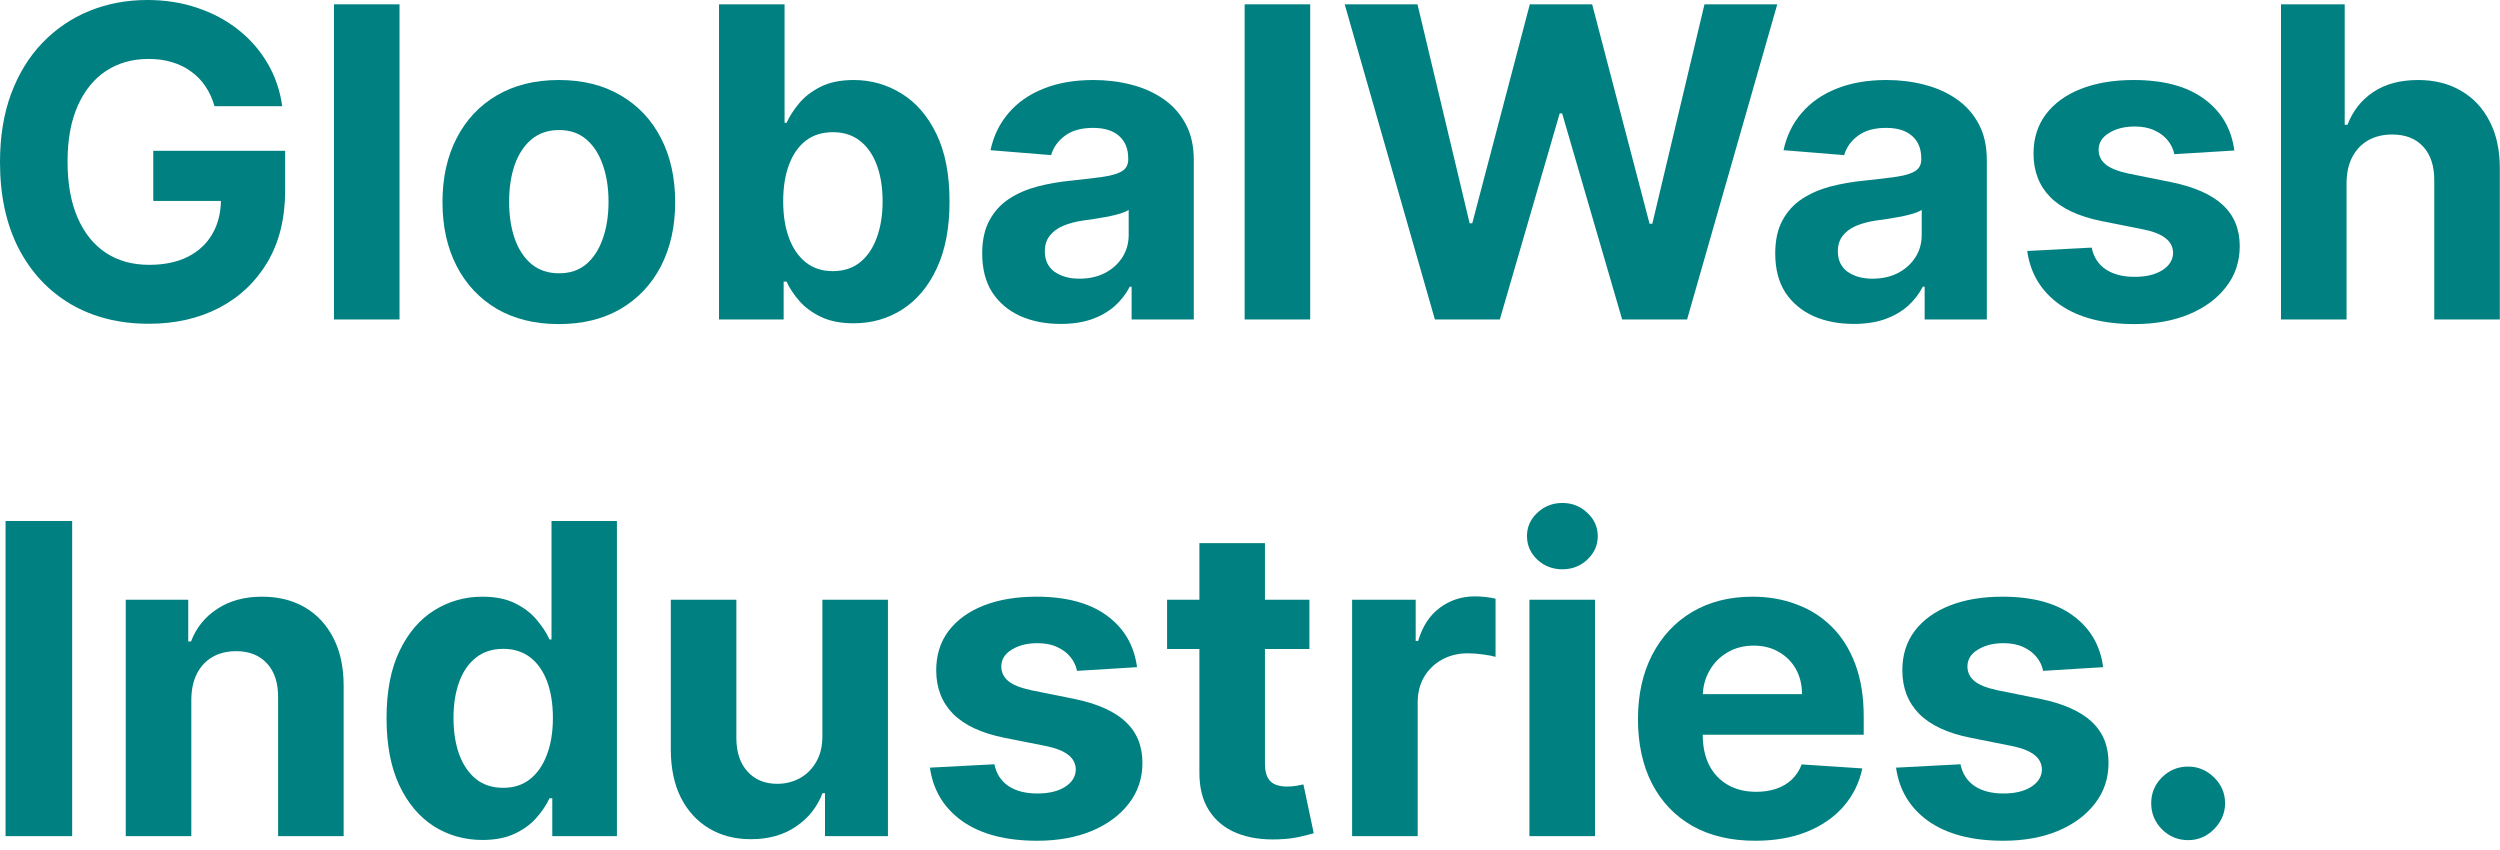 <svg width="150" height="51" viewBox="0 0 150 51" fill="none" xmlns="http://www.w3.org/2000/svg">
<path d="M131.288 50.408C130.679 50.408 130.156 50.192 129.719 49.761C129.288 49.324 129.072 48.801 129.072 48.192C129.072 47.589 129.288 47.071 129.719 46.641C130.156 46.21 130.679 45.994 131.288 45.994C131.879 45.994 132.396 46.21 132.839 46.641C133.282 47.071 133.504 47.589 133.504 48.192C133.504 48.598 133.399 48.97 133.19 49.309C132.987 49.641 132.719 49.909 132.387 50.112C132.055 50.309 131.688 50.408 131.288 50.408Z" fill="#008080"/>
<path d="M126.189 40.03L122.588 40.251C122.527 39.944 122.395 39.667 122.191 39.42C121.988 39.168 121.721 38.968 121.388 38.82C121.062 38.666 120.671 38.59 120.216 38.59C119.606 38.59 119.092 38.719 118.674 38.977C118.255 39.23 118.046 39.568 118.046 39.993C118.046 40.331 118.181 40.618 118.452 40.852C118.723 41.086 119.188 41.273 119.846 41.415L122.413 41.932C123.792 42.215 124.82 42.67 125.497 43.298C126.174 43.926 126.512 44.751 126.512 45.773C126.512 46.702 126.239 47.518 125.691 48.219C125.149 48.921 124.404 49.469 123.456 49.863C122.515 50.251 121.428 50.445 120.197 50.445C118.32 50.445 116.824 50.054 115.71 49.272C114.602 48.484 113.953 47.413 113.762 46.059L117.63 45.856C117.747 46.428 118.03 46.865 118.48 47.167C118.929 47.462 119.505 47.61 120.206 47.61C120.896 47.61 121.45 47.478 121.868 47.213C122.293 46.942 122.508 46.594 122.515 46.17C122.508 45.813 122.358 45.52 122.062 45.293C121.767 45.059 121.311 44.88 120.696 44.757L118.24 44.268C116.855 43.991 115.824 43.511 115.147 42.827C114.476 42.144 114.14 41.273 114.14 40.215C114.14 39.303 114.386 38.519 114.879 37.86C115.377 37.202 116.076 36.694 116.975 36.337C117.88 35.98 118.938 35.801 120.151 35.801C121.942 35.801 123.352 36.18 124.38 36.937C125.414 37.694 126.017 38.725 126.189 40.03Z" fill="#008080"/>
<path d="M105.313 50.445C103.855 50.445 102.599 50.149 101.546 49.558C100.5 48.961 99.694 48.118 99.127 47.028C98.561 45.933 98.278 44.637 98.278 43.141C98.278 41.682 98.561 40.402 99.127 39.3C99.694 38.199 100.491 37.34 101.519 36.724C102.553 36.109 103.765 35.801 105.156 35.801C106.092 35.801 106.963 35.952 107.769 36.254C108.582 36.549 109.29 36.995 109.893 37.592C110.502 38.189 110.976 38.94 111.315 39.845C111.653 40.744 111.823 41.796 111.823 43.003V44.083H99.847V41.646H108.12C108.12 41.079 107.997 40.578 107.751 40.141C107.505 39.704 107.163 39.362 106.726 39.116C106.295 38.863 105.793 38.737 105.221 38.737C104.624 38.737 104.095 38.876 103.633 39.153C103.177 39.423 102.82 39.79 102.562 40.251C102.303 40.707 102.171 41.215 102.165 41.775V44.092C102.165 44.794 102.294 45.4 102.553 45.911C102.817 46.422 103.19 46.816 103.67 47.093C104.15 47.37 104.719 47.508 105.378 47.508C105.815 47.508 106.215 47.447 106.578 47.324C106.941 47.201 107.252 47.016 107.511 46.77C107.769 46.524 107.966 46.222 108.102 45.865L111.739 46.105C111.555 46.979 111.176 47.742 110.604 48.395C110.038 49.041 109.305 49.546 108.406 49.909C107.514 50.266 106.483 50.445 105.313 50.445Z" fill="#008080"/>
<path d="M91.766 50.168V35.986H95.7V50.168H91.766ZM93.742 34.158C93.157 34.158 92.656 33.964 92.237 33.576C91.825 33.182 91.619 32.711 91.619 32.163C91.619 31.622 91.825 31.157 92.237 30.769C92.656 30.375 93.157 30.178 93.742 30.178C94.327 30.178 94.826 30.375 95.238 30.769C95.656 31.157 95.866 31.622 95.866 32.163C95.866 32.711 95.656 33.182 95.238 33.576C94.826 33.964 94.327 34.158 93.742 34.158Z" fill="#008080"/>
<path d="M81.127 50.168V35.986H84.941V38.46H85.088C85.347 37.58 85.781 36.915 86.39 36.466C87 36.011 87.701 35.783 88.495 35.783C88.692 35.783 88.905 35.795 89.132 35.82C89.36 35.844 89.56 35.878 89.733 35.921V39.411C89.548 39.356 89.292 39.307 88.966 39.264C88.64 39.221 88.341 39.199 88.071 39.199C87.492 39.199 86.975 39.325 86.519 39.578C86.07 39.824 85.713 40.168 85.448 40.612C85.19 41.055 85.061 41.566 85.061 42.144V50.168H81.127Z" fill="#008080"/>
<path d="M78.565 35.986V38.94H70.025V35.986H78.565ZM71.964 32.588H75.897V45.81C75.897 46.173 75.953 46.456 76.063 46.659C76.174 46.856 76.328 46.995 76.525 47.075C76.728 47.154 76.962 47.194 77.227 47.194C77.411 47.194 77.596 47.179 77.781 47.148C77.965 47.111 78.107 47.084 78.205 47.065L78.824 49.992C78.627 50.054 78.35 50.124 77.993 50.205C77.636 50.291 77.202 50.343 76.691 50.361C75.743 50.398 74.912 50.272 74.198 49.983C73.49 49.694 72.939 49.244 72.546 48.635C72.152 48.026 71.958 47.256 71.964 46.327V32.588Z" fill="#008080"/>
<path d="M68.222 40.03L64.622 40.251C64.56 39.944 64.428 39.667 64.225 39.42C64.022 39.168 63.754 38.968 63.421 38.82C63.095 38.666 62.704 38.59 62.249 38.59C61.639 38.59 61.125 38.719 60.707 38.977C60.288 39.23 60.079 39.568 60.079 39.993C60.079 40.331 60.214 40.618 60.485 40.852C60.756 41.086 61.221 41.273 61.879 41.415L64.446 41.932C65.825 42.215 66.853 42.67 67.53 43.298C68.207 43.926 68.546 44.751 68.546 45.773C68.546 46.702 68.272 47.518 67.724 48.219C67.182 48.921 66.437 49.469 65.49 49.863C64.548 50.251 63.461 50.445 62.23 50.445C60.353 50.445 58.857 50.054 57.743 49.272C56.635 48.484 55.986 47.413 55.795 46.059L59.663 45.856C59.781 46.428 60.064 46.865 60.513 47.167C60.962 47.462 61.538 47.61 62.239 47.61C62.929 47.61 63.483 47.478 63.901 47.213C64.326 46.942 64.542 46.594 64.548 46.17C64.542 45.813 64.391 45.52 64.095 45.293C63.8 45.059 63.344 44.88 62.729 44.757L60.273 44.268C58.888 43.991 57.857 43.511 57.18 42.827C56.509 42.144 56.173 41.273 56.173 40.215C56.173 39.303 56.42 38.519 56.912 37.86C57.411 37.202 58.109 36.694 59.008 36.337C59.913 35.98 60.971 35.801 62.184 35.801C63.975 35.801 65.385 36.18 66.413 36.937C67.447 37.694 68.05 38.725 68.222 40.03Z" fill="#008080"/>
<path d="M49.343 44.129V35.986H53.276V50.168H49.5V47.592H49.352C49.032 48.423 48.5 49.09 47.755 49.595C47.016 50.1 46.114 50.352 45.05 50.352C44.102 50.352 43.268 50.137 42.547 49.706C41.827 49.275 41.264 48.663 40.858 47.869C40.458 47.075 40.255 46.124 40.248 45.016V35.986H44.182V44.314C44.188 45.151 44.413 45.813 44.856 46.299C45.299 46.785 45.893 47.029 46.638 47.029C47.112 47.029 47.555 46.921 47.967 46.705C48.38 46.484 48.712 46.157 48.964 45.727C49.223 45.296 49.349 44.763 49.343 44.129Z" fill="#008080"/>
<path d="M28.945 50.398C27.868 50.398 26.893 50.121 26.019 49.568C25.151 49.007 24.461 48.186 23.951 47.102C23.446 46.013 23.193 44.677 23.193 43.095C23.193 41.47 23.455 40.119 23.978 39.042C24.501 37.959 25.197 37.149 26.065 36.614C26.939 36.072 27.896 35.801 28.936 35.801C29.73 35.801 30.392 35.937 30.921 36.207C31.457 36.472 31.888 36.804 32.214 37.205C32.546 37.599 32.799 37.986 32.971 38.368H33.091V31.259H37.015V50.168H33.137V47.896H32.971C32.786 48.29 32.525 48.681 32.186 49.069C31.854 49.45 31.42 49.767 30.884 50.02C30.355 50.272 29.709 50.398 28.945 50.398ZM30.192 47.269C30.826 47.269 31.361 47.096 31.799 46.751C32.242 46.401 32.58 45.911 32.814 45.283C33.054 44.656 33.174 43.92 33.174 43.077C33.174 42.233 33.057 41.501 32.823 40.879C32.589 40.258 32.251 39.778 31.808 39.439C31.364 39.1 30.826 38.931 30.192 38.931C29.546 38.931 29.001 39.107 28.558 39.457C28.114 39.808 27.779 40.294 27.551 40.916C27.324 41.538 27.21 42.258 27.21 43.077C27.21 43.901 27.324 44.631 27.551 45.265C27.785 45.893 28.121 46.385 28.558 46.742C29.001 47.093 29.546 47.269 30.192 47.269Z" fill="#008080"/>
<path d="M11.479 41.969V50.168H7.545V35.986H11.294V38.488H11.46C11.774 37.663 12.3 37.011 13.039 36.531C13.778 36.044 14.673 35.801 15.726 35.801C16.711 35.801 17.569 36.017 18.302 36.447C19.034 36.878 19.604 37.494 20.01 38.294C20.416 39.088 20.619 40.036 20.619 41.138V50.168H16.686V41.84C16.692 40.972 16.471 40.294 16.021 39.808C15.572 39.316 14.953 39.07 14.165 39.07C13.636 39.07 13.168 39.184 12.762 39.411C12.362 39.639 12.048 39.971 11.82 40.408C11.599 40.839 11.485 41.359 11.479 41.969Z" fill="#008080"/>
<path d="M4.33 31.259V50.168H0.333V31.259H4.33Z" fill="#008080"/>
<path d="M140.793 10.969V19.168H136.86V0.259H140.682V7.488H140.849C141.169 6.651 141.686 5.995 142.4 5.521C143.114 5.041 144.009 4.801 145.086 4.801C146.071 4.801 146.93 5.017 147.662 5.447C148.401 5.872 148.974 6.485 149.38 7.285C149.792 8.079 149.995 9.03 149.989 10.138V19.168H146.056V10.839C146.062 9.965 145.84 9.285 145.391 8.799C144.948 8.313 144.326 8.07 143.526 8.07C142.991 8.07 142.517 8.184 142.104 8.411C141.698 8.639 141.378 8.971 141.144 9.408C140.916 9.839 140.799 10.359 140.793 10.969Z" fill="#008080"/>
<path d="M134.06 9.03L130.46 9.251C130.398 8.944 130.266 8.667 130.062 8.42C129.859 8.168 129.592 7.968 129.259 7.82C128.933 7.666 128.542 7.59 128.087 7.59C127.477 7.59 126.963 7.719 126.545 7.977C126.126 8.23 125.917 8.568 125.917 8.993C125.917 9.331 126.052 9.618 126.323 9.852C126.594 10.085 127.059 10.273 127.717 10.415L130.284 10.932C131.663 11.215 132.691 11.671 133.368 12.298C134.045 12.926 134.384 13.751 134.384 14.773C134.384 15.702 134.11 16.518 133.562 17.22C133.02 17.921 132.275 18.469 131.327 18.863C130.386 19.251 129.299 19.445 128.068 19.445C126.191 19.445 124.695 19.054 123.581 18.272C122.473 17.484 121.824 16.413 121.633 15.059L125.501 14.856C125.618 15.428 125.902 15.865 126.351 16.167C126.8 16.462 127.376 16.61 128.077 16.61C128.767 16.61 129.321 16.478 129.739 16.213C130.164 15.942 130.379 15.595 130.386 15.17C130.379 14.813 130.229 14.52 129.933 14.293C129.638 14.059 129.182 13.88 128.567 13.757L126.111 13.268C124.726 12.991 123.695 12.511 123.018 11.827C122.347 11.144 122.011 10.273 122.011 9.214C122.011 8.304 122.258 7.519 122.75 6.86C123.249 6.201 123.947 5.694 124.846 5.337C125.751 4.98 126.809 4.801 128.022 4.801C129.813 4.801 131.223 5.18 132.251 5.937C133.285 6.694 133.888 7.725 134.06 9.03Z" fill="#008080"/>
<path d="M111.222 19.435C110.318 19.435 109.511 19.278 108.803 18.965C108.096 18.644 107.535 18.174 107.123 17.552C106.717 16.924 106.514 16.142 106.514 15.207C106.514 14.419 106.658 13.757 106.948 13.222C107.237 12.686 107.631 12.255 108.129 11.929C108.628 11.603 109.194 11.357 109.828 11.19C110.468 11.024 111.139 10.907 111.841 10.839C112.666 10.753 113.331 10.673 113.835 10.599C114.34 10.519 114.706 10.402 114.934 10.249C115.162 10.095 115.276 9.867 115.276 9.565V9.51C115.276 8.925 115.091 8.473 114.722 8.153C114.359 7.833 113.842 7.673 113.171 7.673C112.463 7.673 111.9 7.83 111.481 8.143C111.062 8.451 110.785 8.839 110.65 9.307L107.012 9.011C107.197 8.15 107.56 7.405 108.102 6.777C108.643 6.143 109.342 5.657 110.198 5.318C111.059 4.973 112.057 4.801 113.189 4.801C113.977 4.801 114.731 4.893 115.451 5.078C116.177 5.263 116.821 5.549 117.381 5.937C117.947 6.325 118.393 6.823 118.72 7.433C119.046 8.036 119.209 8.759 119.209 9.602V19.168H115.479V17.201H115.368C115.14 17.644 114.836 18.035 114.454 18.374C114.072 18.706 113.614 18.968 113.078 19.158C112.543 19.343 111.924 19.435 111.222 19.435ZM112.349 16.721C112.927 16.721 113.438 16.607 113.882 16.379C114.325 16.145 114.673 15.831 114.925 15.438C115.177 15.044 115.303 14.597 115.303 14.099V12.594C115.18 12.674 115.011 12.748 114.796 12.815C114.586 12.877 114.349 12.935 114.085 12.991C113.82 13.04 113.555 13.086 113.291 13.129C113.026 13.166 112.786 13.2 112.57 13.231C112.109 13.299 111.706 13.406 111.361 13.554C111.016 13.702 110.749 13.902 110.558 14.154C110.367 14.4 110.271 14.708 110.271 15.077C110.271 15.613 110.465 16.022 110.853 16.305C111.247 16.582 111.746 16.721 112.349 16.721Z" fill="#008080"/>
<path d="M86.093 19.168L80.682 0.259H85.049L88.179 13.397H88.336L91.789 0.259H95.529L98.973 13.425H99.139L102.269 0.259H106.636L101.225 19.168H97.329L93.728 6.805H93.581L89.989 19.168H86.093Z" fill="#008080"/>
<path d="M78.612 0.259V19.168H74.678V0.259H78.612Z" fill="#008080"/>
<path d="M63.64 19.435C62.736 19.435 61.929 19.278 61.221 18.965C60.514 18.644 59.953 18.174 59.541 17.552C59.135 16.924 58.932 16.142 58.932 15.207C58.932 14.419 59.076 13.757 59.366 13.222C59.655 12.686 60.049 12.255 60.547 11.929C61.046 11.603 61.612 11.357 62.246 11.19C62.886 11.024 63.557 10.907 64.259 10.839C65.084 10.753 65.749 10.673 66.253 10.599C66.758 10.519 67.124 10.402 67.352 10.249C67.58 10.095 67.694 9.867 67.694 9.565V9.51C67.694 8.925 67.509 8.473 67.14 8.153C66.777 7.833 66.26 7.673 65.589 7.673C64.881 7.673 64.317 7.83 63.899 8.143C63.48 8.451 63.203 8.839 63.068 9.307L59.43 9.011C59.615 8.15 59.978 7.405 60.52 6.777C61.061 6.143 61.76 5.657 62.616 5.318C63.477 4.973 64.475 4.801 65.607 4.801C66.395 4.801 67.149 4.893 67.869 5.078C68.596 5.263 69.239 5.549 69.799 5.937C70.365 6.325 70.811 6.823 71.138 7.433C71.464 8.036 71.627 8.759 71.627 9.602V19.168H67.897V17.201H67.786C67.558 17.644 67.254 18.035 66.872 18.374C66.49 18.706 66.032 18.968 65.496 19.158C64.961 19.343 64.342 19.435 63.64 19.435ZM64.767 16.721C65.346 16.721 65.856 16.607 66.299 16.379C66.743 16.145 67.091 15.831 67.343 15.438C67.595 15.044 67.721 14.597 67.721 14.099V12.594C67.598 12.674 67.429 12.748 67.214 12.815C67.004 12.877 66.767 12.935 66.503 12.991C66.238 13.04 65.973 13.086 65.709 13.129C65.444 13.166 65.204 13.2 64.989 13.231C64.527 13.299 64.124 13.406 63.779 13.554C63.434 13.702 63.166 13.902 62.976 14.154C62.785 14.4 62.69 14.708 62.69 15.077C62.69 15.613 62.883 16.022 63.271 16.305C63.665 16.582 64.164 16.721 64.767 16.721Z" fill="#008080"/>
<path d="M43.141 19.168V0.259H47.074V7.368H47.194C47.367 6.986 47.616 6.599 47.942 6.205C48.275 5.804 48.706 5.472 49.235 5.207C49.77 4.937 50.435 4.801 51.229 4.801C52.263 4.801 53.217 5.072 54.091 5.614C54.965 6.149 55.664 6.959 56.187 8.042C56.711 9.119 56.972 10.47 56.972 12.095C56.972 13.677 56.717 15.013 56.206 16.102C55.701 17.186 55.012 18.007 54.138 18.567C53.27 19.122 52.297 19.398 51.22 19.398C50.457 19.398 49.807 19.272 49.272 19.02C48.742 18.767 48.309 18.451 47.97 18.069C47.631 17.681 47.373 17.29 47.194 16.896H47.019V19.168H43.141ZM46.991 12.077C46.991 12.92 47.108 13.656 47.342 14.283C47.576 14.911 47.914 15.401 48.358 15.751C48.801 16.096 49.34 16.268 49.974 16.268C50.614 16.268 51.155 16.093 51.599 15.742C52.042 15.385 52.377 14.893 52.605 14.265C52.839 13.631 52.956 12.902 52.956 12.077C52.956 11.258 52.842 10.538 52.614 9.916C52.386 9.295 52.051 8.808 51.608 8.457C51.164 8.107 50.62 7.931 49.974 7.931C49.333 7.931 48.792 8.1 48.349 8.439C47.911 8.777 47.576 9.258 47.342 9.879C47.108 10.501 46.991 11.233 46.991 12.077Z" fill="#008080"/>
<path d="M33.529 19.445C32.095 19.445 30.855 19.14 29.808 18.531C28.768 17.915 27.965 17.059 27.399 15.964C26.832 14.862 26.549 13.585 26.549 12.132C26.549 10.667 26.832 9.387 27.399 8.291C27.965 7.189 28.768 6.334 29.808 5.724C30.855 5.109 32.095 4.801 33.529 4.801C34.964 4.801 36.201 5.109 37.241 5.724C38.288 6.334 39.094 7.189 39.66 8.291C40.226 9.387 40.51 10.667 40.51 12.132C40.51 13.585 40.226 14.862 39.66 15.964C39.094 17.059 38.288 17.915 37.241 18.531C36.201 19.14 34.964 19.445 33.529 19.445ZM33.548 16.398C34.2 16.398 34.745 16.213 35.182 15.844C35.619 15.468 35.949 14.957 36.17 14.311C36.398 13.665 36.512 12.929 36.512 12.104C36.512 11.28 36.398 10.544 36.17 9.898C35.949 9.251 35.619 8.741 35.182 8.365C34.745 7.99 34.2 7.802 33.548 7.802C32.889 7.802 32.335 7.99 31.886 8.365C31.443 8.741 31.107 9.251 30.88 9.898C30.658 10.544 30.547 11.28 30.547 12.104C30.547 12.929 30.658 13.665 30.88 14.311C31.107 14.957 31.443 15.468 31.886 15.844C32.335 16.213 32.889 16.398 33.548 16.398Z" fill="#008080"/>
<path d="M23.971 0.259V19.168H20.038V0.259H23.971Z" fill="#008080"/>
<path d="M12.871 6.371C12.742 5.921 12.56 5.524 12.326 5.18C12.092 4.829 11.806 4.533 11.467 4.293C11.135 4.047 10.753 3.859 10.322 3.73C9.898 3.601 9.427 3.536 8.91 3.536C7.943 3.536 7.094 3.776 6.362 4.256C5.635 4.737 5.069 5.435 4.663 6.352C4.256 7.263 4.053 8.377 4.053 9.695C4.053 11.012 4.253 12.132 4.653 13.055C5.053 13.979 5.62 14.684 6.352 15.17C7.085 15.65 7.95 15.89 8.947 15.89C9.852 15.89 10.624 15.73 11.264 15.41C11.911 15.084 12.403 14.625 12.742 14.034C13.086 13.443 13.258 12.745 13.258 11.938L14.071 12.058H9.196V9.048H17.109V11.43C17.109 13.092 16.758 14.52 16.056 15.714C15.354 16.902 14.388 17.82 13.157 18.466C11.926 19.106 10.516 19.426 8.928 19.426C7.156 19.426 5.598 19.035 4.256 18.254C2.915 17.466 1.868 16.349 1.117 14.902C0.372 13.449 0 11.726 0 9.732C0 8.199 0.222 6.832 0.665 5.632C1.114 4.426 1.742 3.404 2.548 2.567C3.355 1.73 4.293 1.093 5.364 0.656C6.435 0.219 7.596 0 8.845 0C9.916 0 10.913 0.157 11.837 0.471C12.76 0.779 13.579 1.216 14.293 1.782C15.013 2.348 15.601 3.022 16.056 3.804C16.512 4.58 16.804 5.435 16.933 6.371H12.871Z" fill="#008080"/>
</svg>
